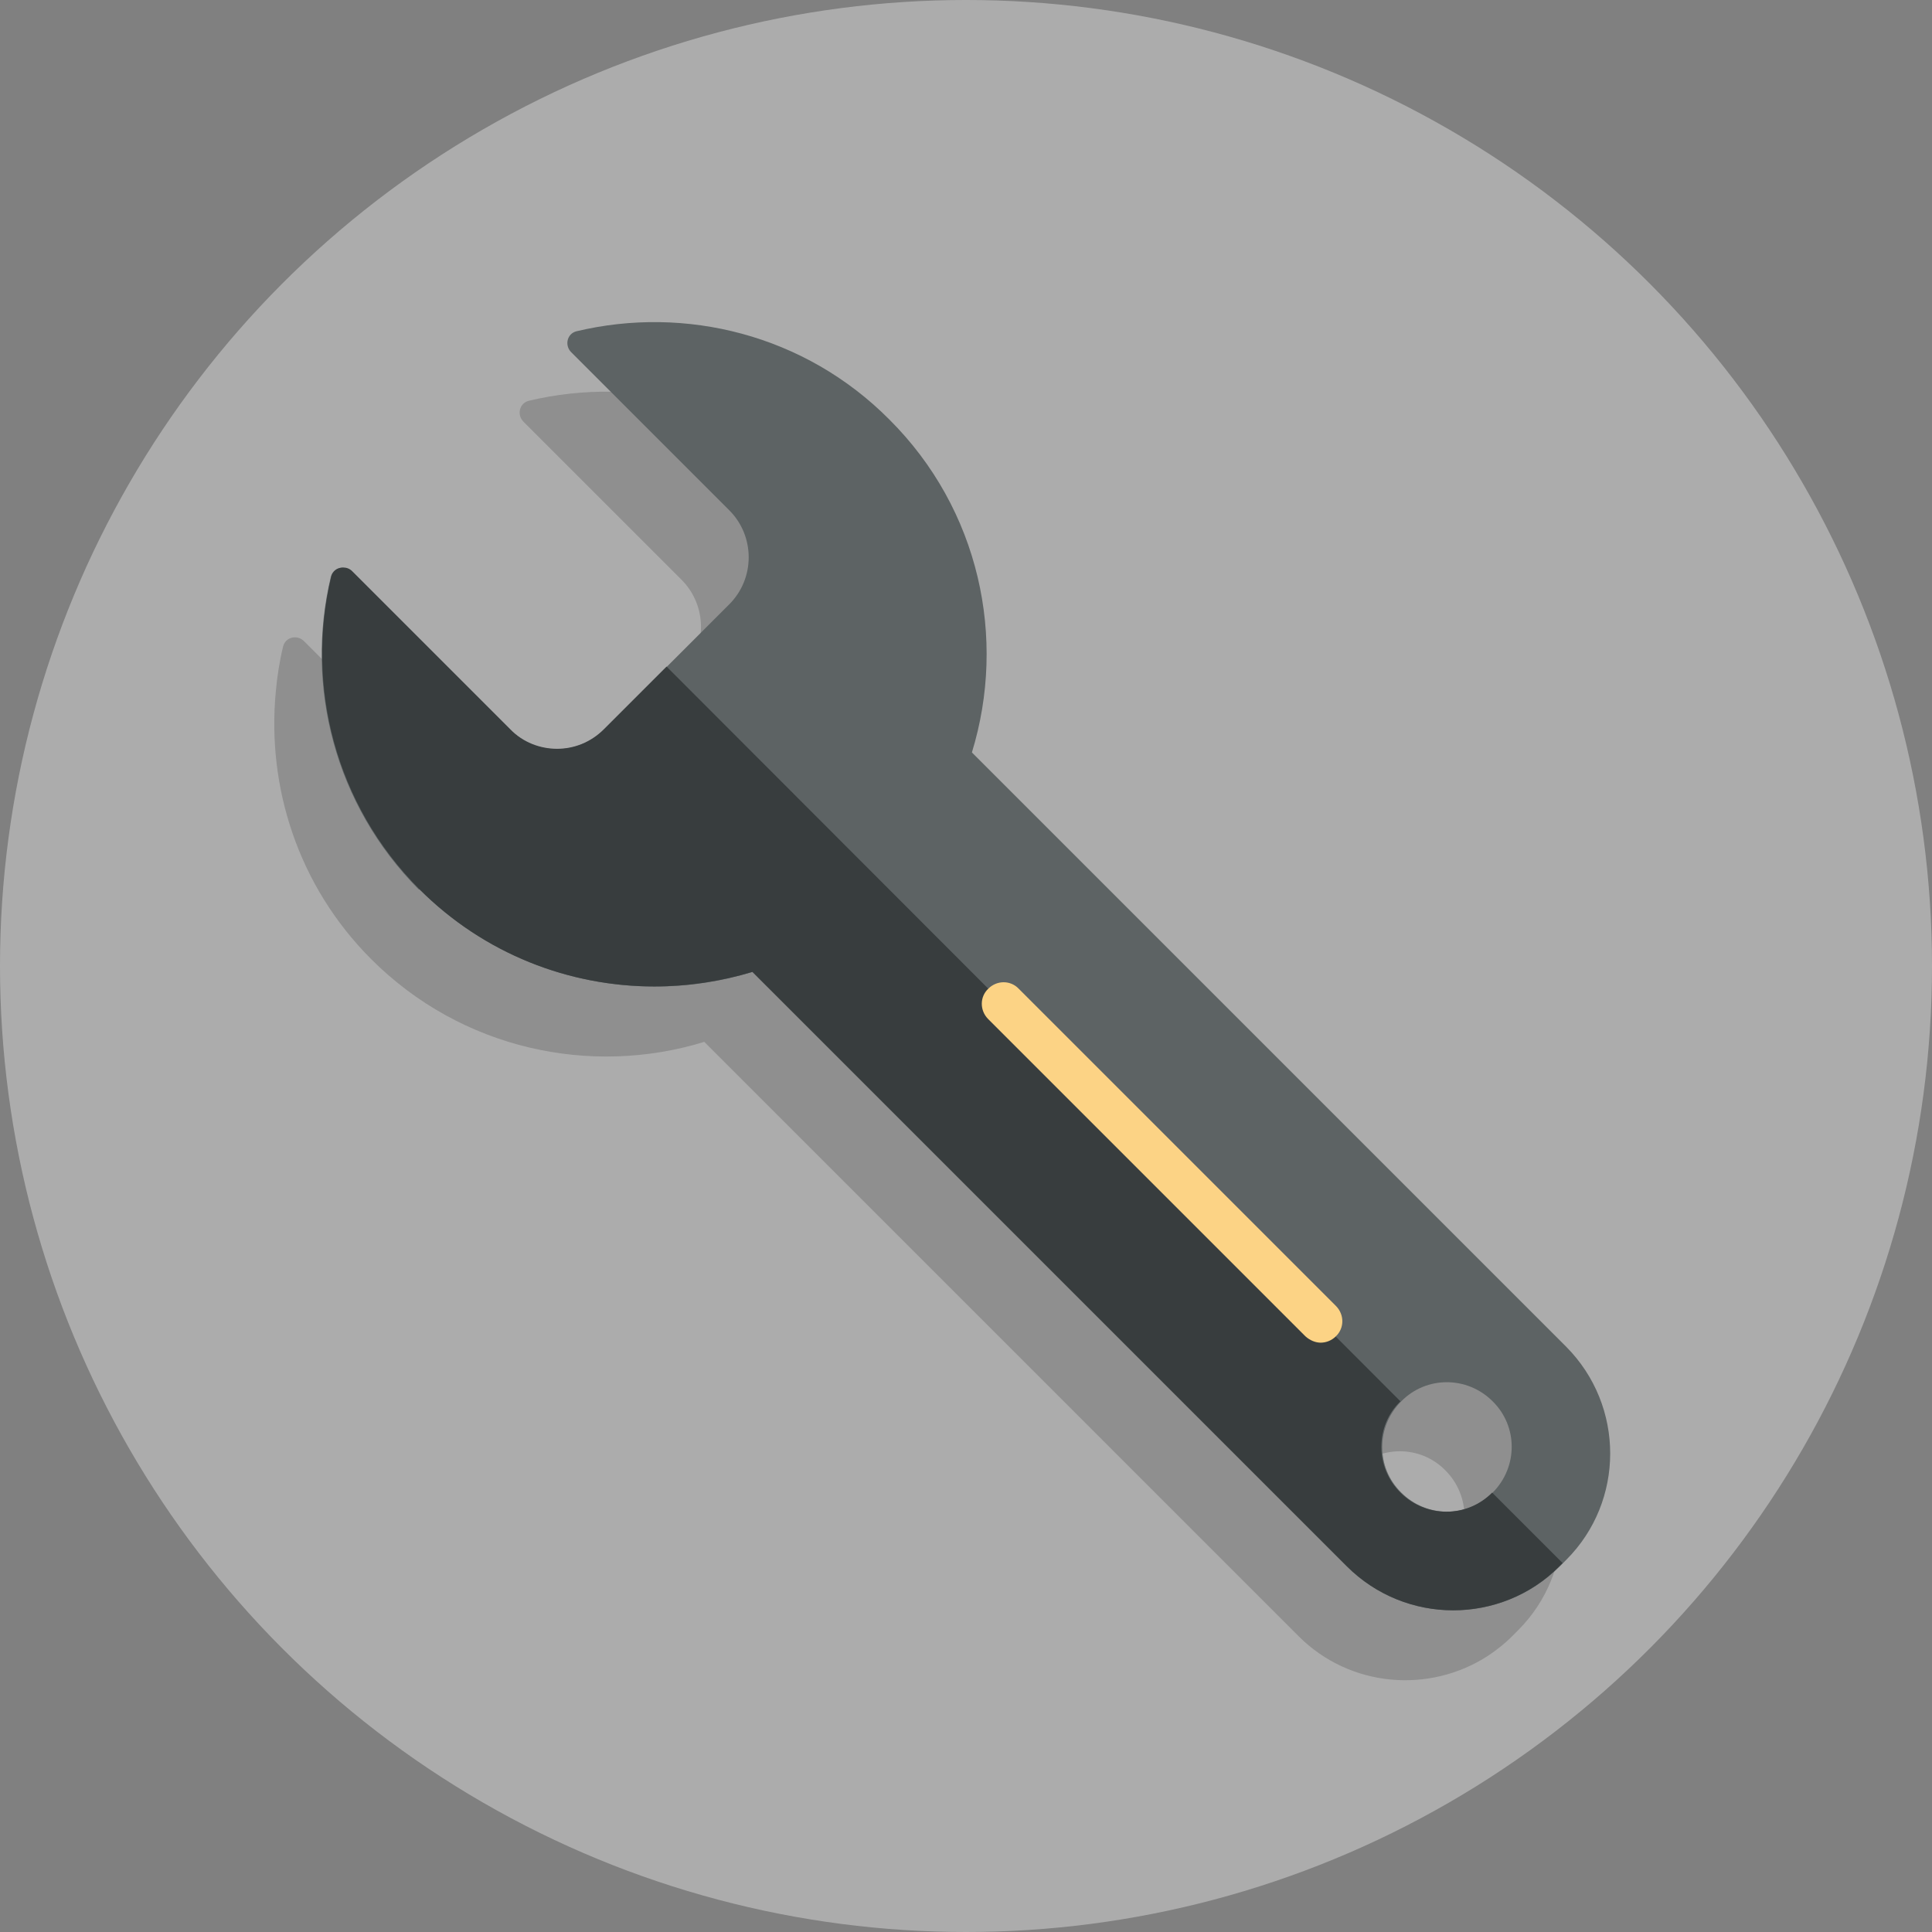 <?xml version="1.0" encoding="UTF-8"?><svg id="b" xmlns="http://www.w3.org/2000/svg" viewBox="0 0 42.52 42.52"><rect x="0" y="0" width="42.52" height="42.52" fill="#808080" stroke="none"/><g id="c"><circle cx="21.26" cy="21.26" r="21.26" style="fill:#fff; opacity:.35;"/><path d="M33.42,31.17l-13.08-13.08c.77-2.51.17-5.35-1.82-7.33-1.86-1.86-4.49-2.51-6.88-1.94-.21.05-.27.31-.12.46l3.48,3.48c.57.57.57,1.5,0,2.07l-1.38,1.38-1.38,1.38c-.26.26-.59.38-.93.41-.04,0-.07.02-.11.02-.26,0-.51-.1-.74-.24-.1-.06-.21-.11-.29-.19l-1.16-1.16-2.32-2.32c-.15-.15-.41-.09-.46.12-.08.33-.13.66-.16.99-.2,2.1.49,4.28,2.1,5.89,1.98,1.98,4.82,2.59,7.33,1.82l13.08,13.08c1.13,1.13,2.88,1.27,4.17.43.18-.12.36-.26.52-.42l.07-.07.07-.07c1.29-1.29,1.29-3.39,0-4.69ZM31.81,32.36c.56.56.56,1.46,0,2.01h0c-.56.56-1.46.56-2.01,0s-.56-1.46,0-2.01h0c.56-.56,1.46-.56,2.01,0Z" style="opacity:.17;"/><path d="M9.23,19.57c1.98,1.98,4.83,2.59,7.33,1.82l13.08,13.08c1.29,1.29,3.39,1.3,4.69,0l.14-.14c1.29-1.29,1.29-3.39,0-4.69l-13.08-13.08c.77-2.51.17-5.35-1.82-7.33-1.86-1.87-4.49-2.51-6.88-1.94-.21.05-.27.31-.12.46l3.48,3.48c.57.57.57,1.5,0,2.07l-2.76,2.76c-.57.57-1.5.57-2.07,0l-3.48-3.48c-.15-.15-.41-.09-.46.12-.57,2.39.08,5.01,1.94,6.88M32.85,32.85c.56-.56.56-1.46,0-2.01-.56-.56-1.46-.56-2.01,0-.56.56-.56,1.46,0,2.01.56.56,1.46.56,2.01,0" style="fill:#5d6364; fill-rule:evenodd;"/><path d="M30.83,30.83s0,0,0,0c-.56.56-.56,1.46,0,2.01.28.28.64.42,1.01.42h0c-.36,0-.73-.14-1.01-.42-.56-.56-.56-1.46,0-2.01h0M7.55,12.49c-.12,0-.23.07-.26.21h0c.03-.13.14-.2.26-.2.07,0,.14.03.2.08l3.48,3.48c.29.29.66.43,1.03.43h0c-.37,0-.75-.14-1.03-.43l-3.48-3.48c-.06-.06-.13-.08-.2-.08" style="fill:#999d9e;"/><path d="M7.55,12.49c-.12,0-.23.07-.26.2h0c-.57,2.39.08,5.01,1.94,6.88,1.43,1.43,3.3,2.14,5.17,2.14.73,0,1.46-.11,2.16-.32l13.08,13.08c.65.65,1.5.97,2.34.97s1.7-.32,2.34-.97l.07-.07-1.55-1.55c-.28.28-.64.42-1.01.42h0c-.36,0-.73-.14-1.01-.42-.56-.56-.56-1.46,0-2.01t0,0L14.67,14.67l-1.38,1.38h0c-.29.29-.66.43-1.03.43h0c-.37,0-.75-.14-1.03-.43l-3.48-3.48c-.06-.06-.13-.08-.2-.08" style="fill:#383d3e;"/><path d="M29.07,29.55c-.12,0-.24-.05-.34-.14l-6.98-6.98c-.19-.19-.19-.49,0-.67.19-.19.49-.19.67,0l6.98,6.98c.19.19.19.49,0,.67-.09.09-.21.14-.34.14Z" style="fill:#fcd385;"/></g></svg>